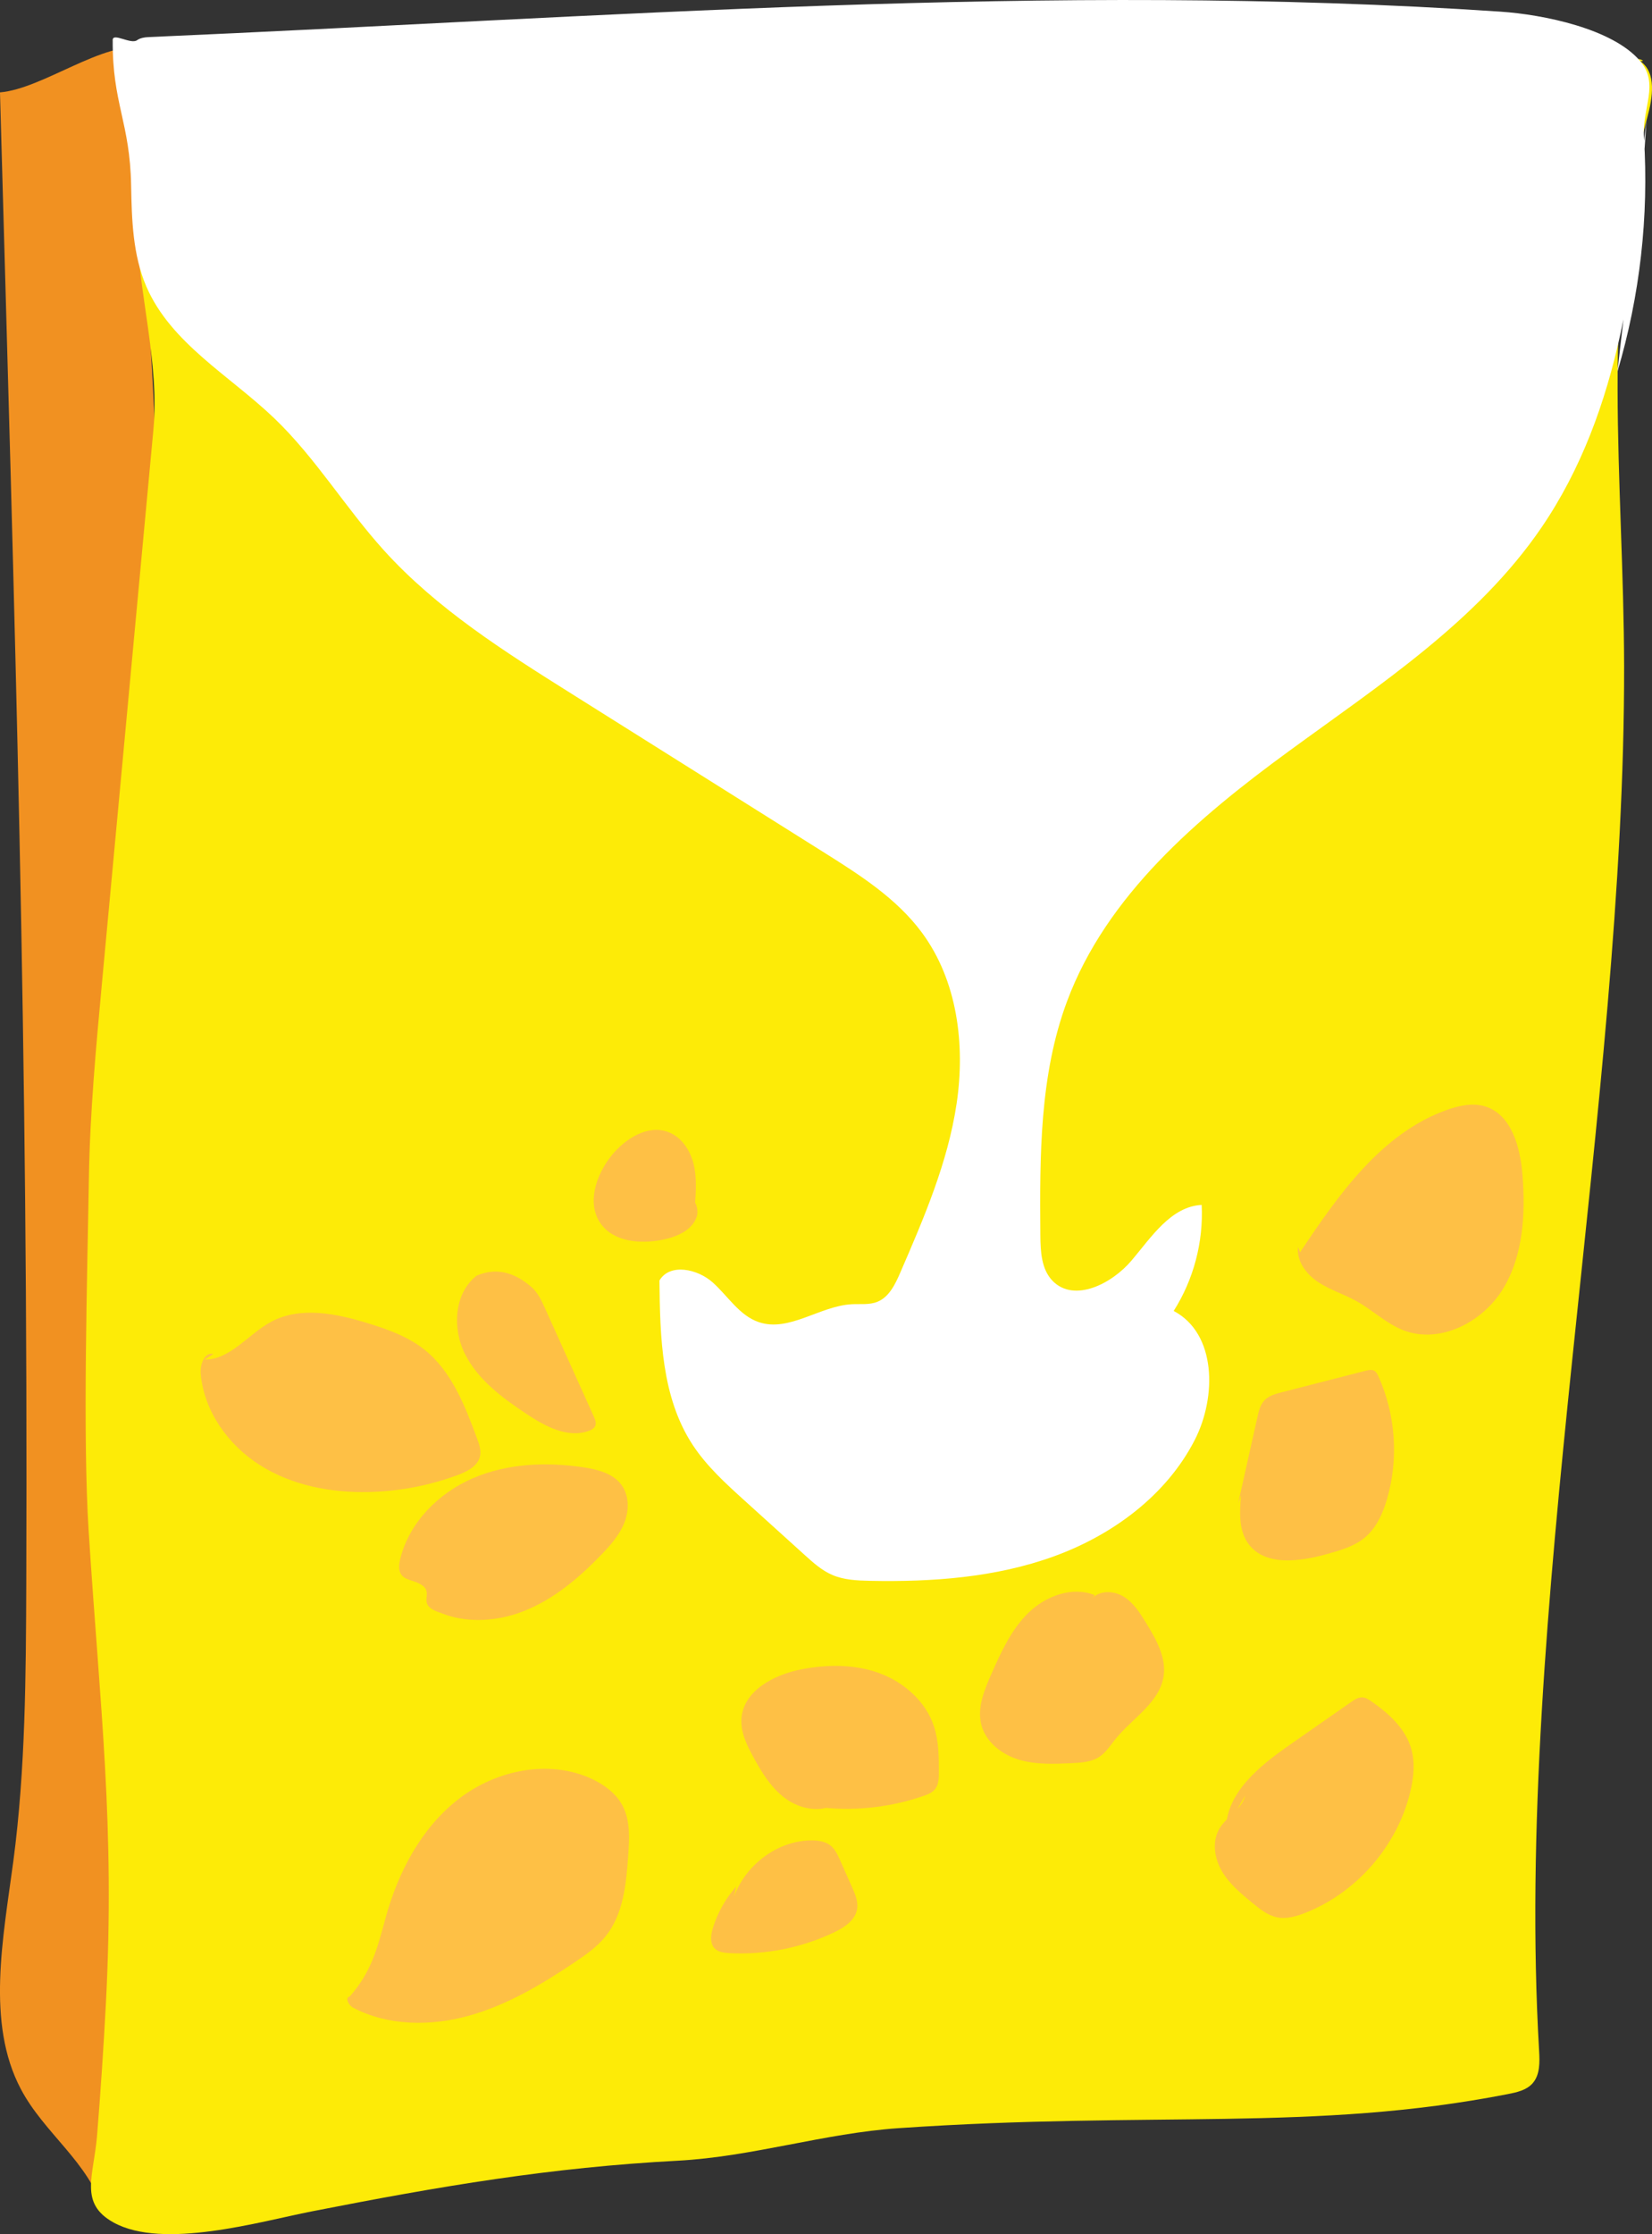 <?xml version="1.0" encoding="utf-8"?>
<!-- Generator: Adobe Illustrator 16.0.2, SVG Export Plug-In . SVG Version: 6.00 Build 0)  -->
<!DOCTYPE svg PUBLIC "-//W3C//DTD SVG 1.1//EN" "http://www.w3.org/Graphics/SVG/1.1/DTD/svg11.dtd">
<svg version="1.1" id="Layer_1" xmlns="http://www.w3.org/2000/svg" xmlns:xlink="http://www.w3.org/1999/xlink" x="0px" y="0px"
	 width="111.179px" height="150.28px" viewBox="0 0 111.179 150.28" enable-background="new 0 0 111.179 150.28"
	 xml:space="preserve">
<rect x="0" y="0" width="111.179" height="150.28" fill="#333333" stroke="none"/>
<g>
	<path fill="#F19121" d="M9.526,4.213c-0.248,16.136,2.148,27.868,0.494,43.888c-0.66,6.394-1.961,12.678-2.59,19.076
		c-0.594,6.048-0.99,12.174-0.572,18.242c3.009,43.591,0.078,42.221,0.117,63.331c-1.006-3.339-3.996-5.235-5.58-8.244
		c-2.338-4.441-1.185-10.145-0.498-15.313c0.82-6.193,0.847-12.489,0.871-18.758c0.137-36-0.76-64.239-1.769-100.22
		c2.92-0.254,6.897-3.464,9.802-3.03"/>
	<path fill="#FDEB07" d="M7.937,2.872C41.57,3.983,76.819,1.693,110.384,4.111c0.568,0.041-0.469-0.325,0,0
		c1.121,0.775,0.834,2.473,0.478,3.789c-3.228,11.93-1.582,24.547-1.56,36.906c0.052,29.408-7.435,63.781-5.721,93.139
		c0.045,0.771,0.067,1.634-0.453,2.205c-0.412,0.452-1.056,0.593-1.656,0.71c-13.067,2.552-23.828,1.121-40.991,2.29
		c-5.001,0.34-9.858,1.923-14.863,2.189c-8.577,0.454-15.946,1.706-24.643,3.411c-3.482,0.683-9.988,2.594-13.333,0.746
		c-2.348-1.297-1.331-3.133-1.111-5.835c0.239-2.941,0.436-5.886,0.592-8.833c0.631-12.016-0.383-19.798-1.154-31.805
		c-0.416-6.464-0.092-17.196,0.011-23.671c0.069-4.482,0.485-8.95,0.899-13.412c1.149-12.354,2.299-24.708,3.447-37.062
		c0.411-4.419-0.994-9.14-1.129-13.575C9.017,9.375,9.671,8.239,7.585,2.687"/>
	<path fill="#FFFFFF" d="M110.812,8.061c-0.609,9.548-1.685,19.545-7.086,27.444c-4.293,6.277-10.858,10.544-16.998,15.032
		c-6.141,4.487-12.26,9.692-14.916,16.817c-1.854,4.97-1.838,10.413-1.797,15.717c0.008,1.096,0.063,2.311,0.83,3.093
		c1.451,1.475,3.982,0.196,5.316-1.384c1.335-1.58,2.645-3.623,4.71-3.732c0.126,2.495-0.542,5.024-1.883,7.133
		c2.883,1.519,2.903,5.783,1.416,8.682c-1.912,3.727-5.525,6.389-9.464,7.82c-3.938,1.431-8.197,1.735-12.387,1.651
		c-0.867-0.018-1.759-0.056-2.555-0.402c-0.697-0.303-1.273-0.822-1.837-1.331c-1.347-1.218-2.694-2.437-4.041-3.655
		c-1.278-1.156-2.571-2.33-3.515-3.774c-2.082-3.19-2.187-7.233-2.223-11.041c0.697-1.182,2.566-0.781,3.588,0.136
		c1.021,0.916,1.787,2.218,3.086,2.662c2.045,0.701,4.103-1.081,6.26-1.2c0.578-0.032,1.182,0.054,1.72-0.159
		c0.794-0.314,1.207-1.171,1.546-1.954c1.596-3.683,3.208-7.418,3.799-11.388c0.59-3.971,0.049-8.271-2.338-11.498
		c-1.703-2.304-4.188-3.882-6.613-5.406c-5.664-3.558-11.326-7.117-16.988-10.675c-4.49-2.821-9.04-5.693-12.598-9.623
		c-2.584-2.853-4.592-6.212-7.369-8.876c-3.008-2.884-6.981-5.057-8.629-8.885c-0.908-2.112-0.979-4.476-1.021-6.775
		C8.749,8.205,7.554,6.973,7.585,2.688C7.589,2.177,8.806,3.003,9.22,2.707c0.256-0.183,0.59-0.204,0.903-0.218
		c30.289-1.311,60.612-3.743,90.862-1.705c2.859,0.193,7.551,1.136,9.398,3.327c1.311,1.554,0.125,3.105,0.254,5.133
		c0.338,5.306-0.271,10.671-1.787,15.766"/>
	<path fill="#FEC045" d="M87.493,84.238c2.6-3.899,5.5-8.039,9.921-9.594c0.812-0.285,1.704-0.473,2.528-0.223
		c1.781,0.541,2.373,2.744,2.519,4.601c0.205,2.625,0.063,5.407-1.301,7.66c-1.364,2.252-4.255,3.749-6.71,2.798
		c-1.159-0.448-2.074-1.358-3.161-1.961c-0.838-0.466-1.774-0.747-2.573-1.276c-0.8-0.53-1.473-1.418-1.357-2.369"/>
	<path fill="#FEC045" d="M13.753,91.456c1.76,0.01,2.959-1.732,4.513-2.557c1.964-1.041,4.366-0.546,6.49,0.108
		c1.327,0.408,2.665,0.884,3.759,1.738c1.864,1.455,2.768,3.79,3.589,6.007c0.144,0.387,0.289,0.801,0.199,1.203
		c-0.147,0.659-0.845,1.02-1.478,1.255c-1.926,0.717-3.972,1.108-6.025,1.152c-2.539,0.055-5.145-0.446-7.293-1.801
		c-2.148-1.354-3.785-3.637-4-6.168c-0.053-0.615,0.26-1.472,0.857-1.316"/>
	<path fill="#FEC045" d="M23.537,134.294c1.44-1.644,1.831-3.144,2.404-5.254c0.836-3.082,2.396-6.068,4.919-8.026
		c2.523-1.957,6.115-2.705,9.003-1.34c0.83,0.393,1.606,0.972,2.035,1.785c0.524,0.992,0.46,2.179,0.383,3.299
		c-0.131,1.916-0.312,3.963-1.506,5.466c-0.576,0.723-1.347,1.263-2.113,1.777c-2.215,1.486-4.542,2.874-7.11,3.588
		c-2.57,0.714-5.432,0.696-7.791-0.545C23.454,134.883,23.197,134.357,23.537,134.294"/>
	<path fill="#FEC045" d="M82.509,123.011c0.047-2.458,2.272-4.237,4.289-5.643c1.375-0.96,2.75-1.919,4.125-2.879
		c0.23-0.161,0.485-0.329,0.767-0.314c0.228,0.013,0.428,0.144,0.614,0.273c1.138,0.792,2.242,1.781,2.649,3.106
		c0.298,0.965,0.19,2.01-0.046,2.991c-0.875,3.626-3.596,6.755-7.066,8.125c-0.604,0.238-1.261,0.428-1.896,0.298
		c-0.622-0.128-1.139-0.542-1.631-0.944c-0.779-0.637-1.575-1.294-2.083-2.163c-0.507-0.869-0.675-2.01-0.155-2.873
		c0.484-0.807,1.499-1.286,1.723-2.202"/>
	<path fill="#FEC045" d="M73.675,107.297c-1.506-0.608-3.283,0.046-4.449,1.175s-1.852,2.652-2.51,4.136
		c-0.48,1.086-0.973,2.28-0.668,3.428c0.305,1.157,1.379,1.984,2.525,2.328c1.146,0.345,2.367,0.291,3.564,0.234
		c0.637-0.031,1.308-0.072,1.842-0.421c0.449-0.294,0.742-0.768,1.08-1.187c1.14-1.414,2.99-2.455,3.252-4.252
		c0.187-1.269-0.512-2.482-1.182-3.575c-0.402-0.657-0.828-1.337-1.48-1.749c-0.65-0.412-1.596-0.467-2.131,0.088"/>
	<path fill="#FEC045" d="M83.329,101.115c0.432-1.932,0.863-3.865,1.295-5.797c0.09-0.403,0.191-0.827,0.475-1.126
		c0.295-0.311,0.734-0.431,1.15-0.538c1.887-0.484,3.773-0.968,5.661-1.452c0.192-0.049,0.405-0.095,0.577,0.002
		c0.14,0.078,0.216,0.231,0.281,0.376c1.156,2.561,1.367,5.536,0.584,8.234c-0.285,0.988-0.728,1.976-1.522,2.628
		c-0.696,0.572-1.591,0.829-2.457,1.073c-1.86,0.524-4.253,0.877-5.374-0.697c-0.646-0.909-0.575-2.127-0.477-3.239"/>
	<path fill="#FEC045" d="M29.075,108.209c1.877,1.039,4.234,0.941,6.227,0.142c1.992-0.798,3.67-2.224,5.161-3.768
		c0.619-0.641,1.226-1.325,1.554-2.153c0.328-0.829,0.334-1.836-0.195-2.553c-0.571-0.771-1.596-1.034-2.545-1.176
		c-2.5-0.376-5.127-0.269-7.449,0.731c-2.32,1-4.293,2.98-4.894,5.435c-0.089,0.366-0.136,0.791,0.099,1.084
		c0.168,0.21,0.441,0.3,0.699,0.38c2.098,0.649-0.137,1.521,1.961,2.17"/>
	<path fill="#FEC045" d="M56.222,121.355c-1.031,0.602-2.396,0.324-3.359-0.379c-0.963-0.704-1.602-1.757-2.172-2.805
		c-0.439-0.805-0.863-1.678-0.791-2.592c0.145-1.86,2.195-2.933,4.025-3.29c1.736-0.339,3.574-0.354,5.237,0.25
		c1.663,0.605,3.128,1.888,3.687,3.566c0.336,1.005,0.336,2.085,0.336,3.143c-0.002,0.379-0.012,0.789-0.246,1.087
		c-0.191,0.247-0.5,0.369-0.795,0.471c-2.154,0.745-4.473,1.015-6.74,0.786"/>
	<path fill="#FEC045" d="M49.111,128.847c0.25-2.699,2.731-5.005,5.44-5.055c0.475-0.009,0.979,0.055,1.349,0.353
		c0.306,0.247,0.476,0.621,0.636,0.98c0.273,0.614,0.545,1.227,0.818,1.841c0.201,0.455,0.408,0.942,0.332,1.434
		c-0.12,0.767-0.868,1.256-1.569,1.589c-2.183,1.036-4.627,1.517-7.04,1.387c-0.354-0.019-0.74-0.066-0.984-0.321
		c-0.334-0.347-0.258-0.908-0.117-1.367c0.32-1.032,0.861-1.994,1.578-2.802"/>
	<path fill="#FEC045" d="M46.769,81.085c0.068-0.94,0.135-1.899-0.096-2.813c-0.23-0.913-0.814-1.79-1.696-2.124
		c-1.377-0.522-2.888,0.433-3.817,1.575c-1.051,1.294-1.699,3.238-0.727,4.592c0.881,1.226,2.661,1.375,4.143,1.079
		c0.935-0.186,1.953-0.602,2.293-1.493c0.342-0.89-0.637-2.109-1.459-1.626"/>
	<path fill="#FEC045" d="M32.079,85.806c1.359-0.582,2.578-0.198,3.693,0.773c0.428,0.373,0.674,0.908,0.908,1.425
		c1.093,2.423,2.186,4.846,3.279,7.27c0.093,0.205,0.187,0.442,0.095,0.648c-0.076,0.167-0.254,0.262-0.427,0.325
		c-1.422,0.52-2.953-0.312-4.213-1.151c-1.61-1.072-3.236-2.274-4.111-3.998C30.428,89.374,30.552,86.991,32.079,85.806"/>
</g>
</svg>
